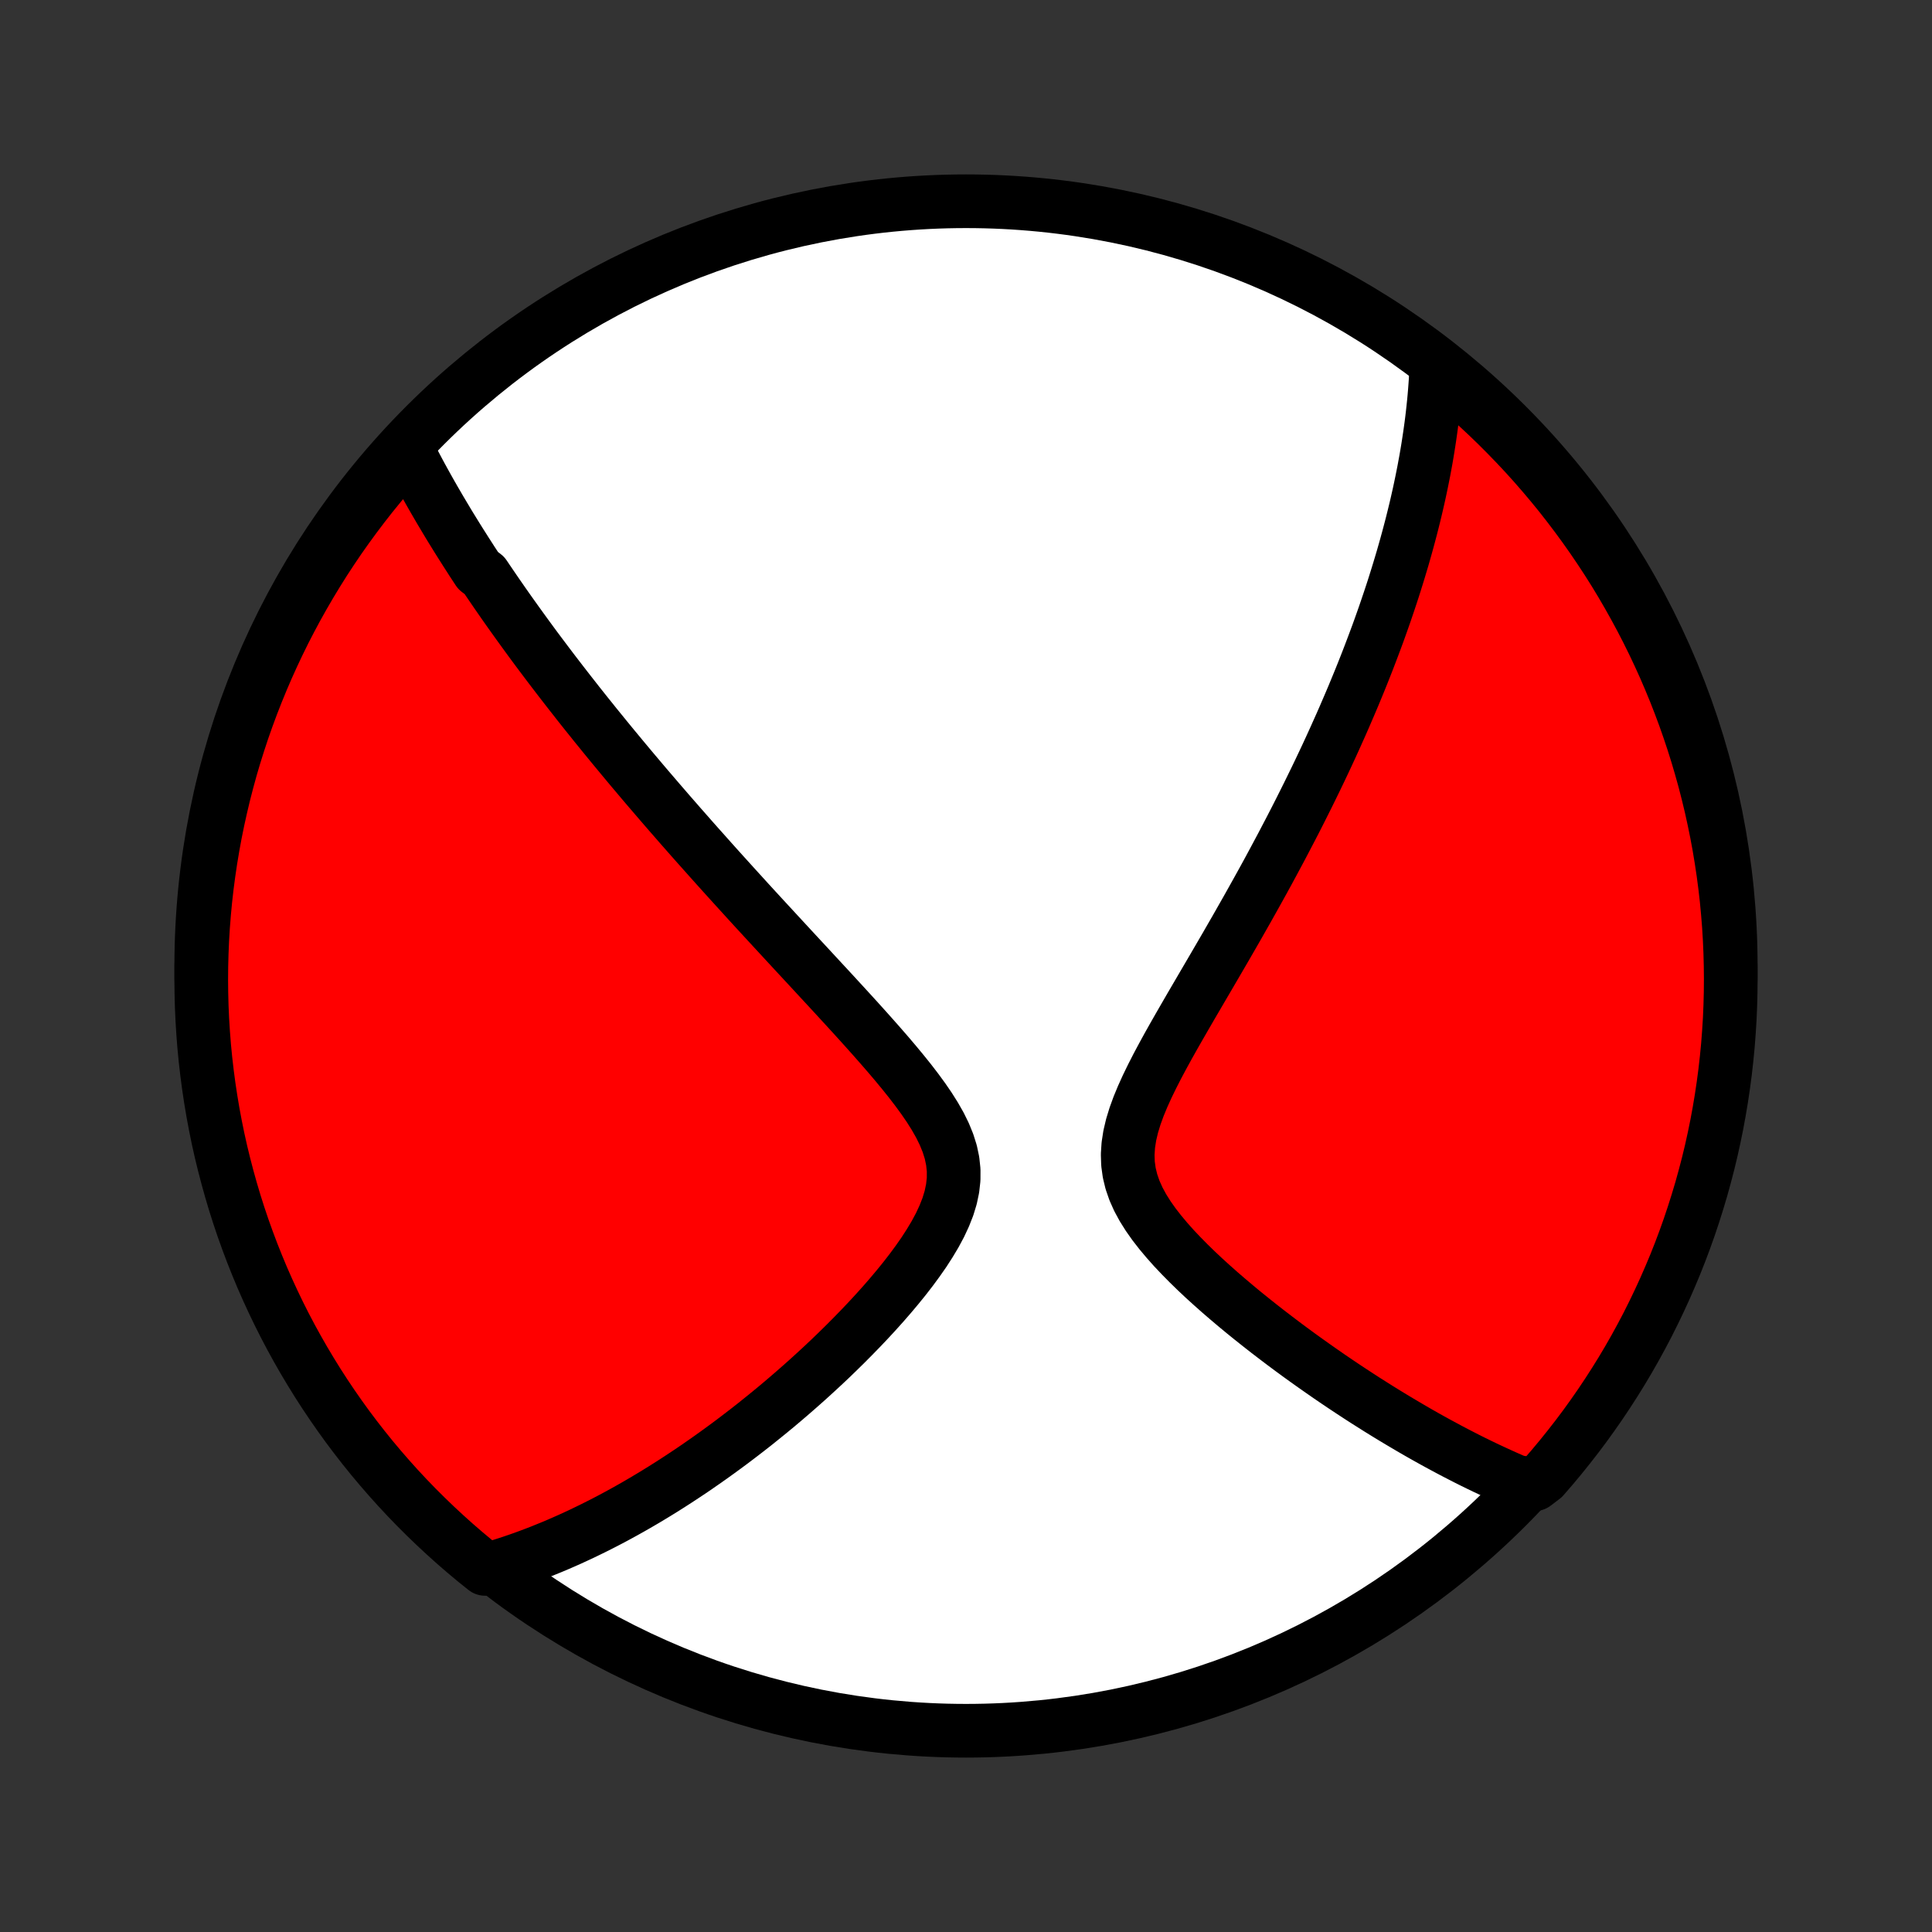 <?xml version="1.0" encoding="utf-8" standalone="no"?>
<!DOCTYPE svg PUBLIC "-//W3C//DTD SVG 1.1//EN"
  "http://www.w3.org/Graphics/SVG/1.1/DTD/svg11.dtd">
<!-- Created with matplotlib (http://matplotlib.org/) -->
<svg height="72pt" version="1.1" viewBox="0 0 72 72" width="72pt" xmlns="http://www.w3.org/2000/svg" xmlns:xlink="http://www.w3.org/1999/xlink">
 <rect x="0" y="0" width="72" height="72" fill="#333333" stroke="none"/>
 <defs>
  <style type="text/css">
*{stroke-linecap:butt;stroke-linejoin:round;}
  </style>
 </defs>
 <g id="figure_1">
  <g id="patch_1">
   <path d="
M0 72
L72 72
L72 0
L0 0
z
" style="fill:none;"/>
  </g>
  <g id="axes_1">
   <g id="PatchCollection_1">
    <defs>
     <path d="
M36 -7.5
C43.558 -7.5 50.808 -10.503 56.153 -15.848
C61.497 -21.192 64.5 -28.442 64.5 -36
C64.5 -43.558 61.497 -50.808 56.153 -56.153
C50.808 -61.497 43.558 -64.5 36 -64.5
C28.442 -64.5 21.192 -61.497 15.848 -56.153
C10.503 -50.808 7.5 -43.558 7.5 -36
C7.5 -28.442 10.503 -21.192 15.848 -15.848
C21.192 -10.503 28.442 -7.5 36 -7.5
z
" id="C0_0_a811fe30f3"/>
     <path d="
M15.118 -55.355
L15.211 -55.169
L15.306 -54.985
L15.401 -54.801
L15.497 -54.619
L15.594 -54.437
L15.691 -54.256
L15.79 -54.076
L15.889 -53.897
L15.989 -53.718
L16.09 -53.54
L16.192 -53.362
L16.295 -53.185
L16.398 -53.008
L16.503 -52.832
L16.608 -52.656
L16.713 -52.48
L16.82 -52.305
L16.928 -52.13
L17.036 -51.955
L17.145 -51.781
L17.256 -51.606
L17.367 -51.431
L17.479 -51.257
L17.591 -51.082
L17.705 -50.908
L17.82 -50.733
L18.052 -50.558
L18.17 -50.383
L18.289 -50.208
L18.409 -50.032
L18.53 -49.856
L18.652 -49.68
L18.775 -49.503
L18.9 -49.325
L19.026 -49.147
L19.153 -48.969
L19.281 -48.79
L19.411 -48.61
L19.542 -48.429
L19.674 -48.248
L19.808 -48.065
L19.943 -47.882
L20.08 -47.698
L20.219 -47.513
L20.359 -47.327
L20.501 -47.139
L20.644 -46.951
L20.79 -46.761
L20.937 -46.57
L21.086 -46.378
L21.237 -46.184
L21.39 -45.989
L21.544 -45.792
L21.701 -45.594
L21.86 -45.394
L22.022 -45.193
L22.185 -44.989
L22.351 -44.785
L22.519 -44.578
L22.69 -44.369
L22.863 -44.158
L23.039 -43.946
L23.217 -43.731
L23.398 -43.514
L23.581 -43.295
L23.768 -43.074
L23.957 -42.85
L24.149 -42.624
L24.345 -42.396
L24.543 -42.165
L24.744 -41.932
L24.948 -41.696
L25.156 -41.458
L25.367 -41.216
L25.581 -40.973
L25.798 -40.726
L26.019 -40.477
L26.244 -40.225
L26.471 -39.97
L26.702 -39.712
L26.937 -39.451
L27.175 -39.188
L27.417 -38.921
L27.662 -38.652
L27.91 -38.379
L28.162 -38.104
L28.418 -37.826
L28.677 -37.545
L28.939 -37.261
L29.204 -36.974
L29.472 -36.684
L29.743 -36.391
L30.017 -36.096
L30.293 -35.798
L30.571 -35.497
L30.852 -35.194
L31.134 -34.888
L31.417 -34.58
L31.701 -34.27
L31.986 -33.957
L32.27 -33.642
L32.552 -33.326
L32.833 -33.007
L33.111 -32.687
L33.384 -32.365
L33.652 -32.041
L33.913 -31.716
L34.164 -31.389
L34.404 -31.061
L34.63 -30.732
L34.838 -30.402
L35.027 -30.07
L35.191 -29.737
L35.327 -29.403
L35.433 -29.067
L35.504 -28.73
L35.54 -28.392
L35.539 -28.052
L35.501 -27.711
L35.429 -27.37
L35.325 -27.029
L35.191 -26.688
L35.032 -26.347
L34.851 -26.009
L34.65 -25.672
L34.434 -25.337
L34.203 -25.006
L33.961 -24.677
L33.71 -24.353
L33.45 -24.032
L33.184 -23.716
L32.913 -23.404
L32.637 -23.097
L32.358 -22.795
L32.076 -22.498
L31.793 -22.207
L31.508 -21.92
L31.222 -21.639
L30.936 -21.363
L30.649 -21.093
L30.363 -20.829
L30.078 -20.57
L29.793 -20.317
L29.509 -20.069
L29.227 -19.827
L28.946 -19.59
L28.666 -19.359
L28.388 -19.134
L28.113 -18.913
L27.838 -18.698
L27.566 -18.489
L27.296 -18.284
L27.028 -18.085
L26.762 -17.891
L26.499 -17.702
L26.237 -17.518
L25.978 -17.338
L25.721 -17.163
L25.466 -16.994
L25.213 -16.828
L24.963 -16.667
L24.714 -16.51
L24.468 -16.358
L24.224 -16.21
L23.982 -16.066
L23.742 -15.926
L23.504 -15.79
L23.268 -15.658
L23.034 -15.53
L22.802 -15.405
L22.571 -15.284
L22.342 -15.167
L22.115 -15.053
L21.89 -14.943
L21.666 -14.835
L21.444 -14.732
L21.224 -14.631
L21.005 -14.534
L20.787 -14.439
L20.571 -14.348
L20.355 -14.26
L20.142 -14.174
L19.929 -14.092
L19.717 -14.012
L19.507 -13.935
L19.297 -13.861
L19.089 -13.79
L18.881 -13.722
L18.674 -13.656
L18.468 -13.592
L18.078 -13.532
L17.694 -13.84
L17.315 -14.157
L16.943 -14.479
L16.576 -14.809
L16.215 -15.145
L15.86 -15.487
L15.511 -15.835
L15.168 -16.19
L14.832 -16.55
L14.502 -16.917
L14.179 -17.289
L13.862 -17.667
L13.552 -18.051
L13.249 -18.44
L12.953 -18.834
L12.664 -19.234
L12.382 -19.639
L12.107 -20.049
L11.84 -20.463
L11.58 -20.883
L11.327 -21.307
L11.082 -21.735
L10.844 -22.168
L10.614 -22.605
L10.392 -23.046
L10.178 -23.491
L9.971 -23.94
L9.772 -24.392
L9.582 -24.848
L9.399 -25.308
L9.225 -25.77
L9.058 -26.236
L8.9 -26.705
L8.75 -27.177
L8.609 -27.651
L8.476 -28.128
L8.351 -28.607
L8.234 -29.088
L8.126 -29.572
L8.027 -30.058
L7.936 -30.545
L7.854 -31.034
L7.78 -31.524
L7.715 -32.016
L7.658 -32.51
L7.61 -33.004
L7.571 -33.499
L7.54 -33.995
L7.518 -34.491
L7.505 -34.988
L7.5 -35.485
L7.504 -35.983
L7.517 -36.48
L7.538 -36.977
L7.568 -37.474
L7.607 -37.971
L7.654 -38.467
L7.71 -38.962
L7.775 -39.456
L7.848 -39.949
L7.93 -40.441
L8.02 -40.932
L8.119 -41.421
L8.227 -41.908
L8.342 -42.394
L8.467 -42.878
L8.599 -43.36
L8.74 -43.839
L8.89 -44.316
L9.047 -44.791
L9.213 -45.262
L9.387 -45.731
L9.569 -46.197
L9.759 -46.66
L9.957 -47.12
L10.163 -47.576
L10.377 -48.029
L10.598 -48.478
L10.828 -48.923
L11.065 -49.365
L11.31 -49.802
L11.562 -50.235
L11.822 -50.664
L12.088 -51.088
L12.363 -51.508
L12.644 -51.923
L12.933 -52.333
L13.229 -52.738
L13.531 -53.138
L13.84 -53.533
L14.157 -53.922
L14.479 -54.306
z
" id="C0_1_3253b482e1"/>
     <path d="
M53.525 -58.256
L53.514 -58.043
L53.502 -57.83
L53.487 -57.618
L53.471 -57.406
L53.453 -57.195
L53.433 -56.984
L53.411 -56.773
L53.388 -56.562
L53.363 -56.352
L53.336 -56.142
L53.307 -55.931
L53.277 -55.721
L53.245 -55.511
L53.212 -55.3
L53.177 -55.089
L53.141 -54.879
L53.102 -54.667
L53.063 -54.456
L53.021 -54.244
L52.978 -54.031
L52.934 -53.819
L52.888 -53.605
L52.84 -53.391
L52.791 -53.176
L52.74 -52.961
L52.687 -52.744
L52.633 -52.527
L52.577 -52.309
L52.519 -52.089
L52.46 -51.869
L52.399 -51.648
L52.336 -51.425
L52.272 -51.201
L52.205 -50.976
L52.137 -50.75
L52.067 -50.522
L51.995 -50.292
L51.922 -50.061
L51.846 -49.829
L51.768 -49.594
L51.688 -49.358
L51.607 -49.12
L51.523 -48.881
L51.437 -48.639
L51.349 -48.395
L51.258 -48.149
L51.165 -47.901
L51.07 -47.651
L50.973 -47.398
L50.873 -47.143
L50.771 -46.886
L50.666 -46.626
L50.558 -46.363
L50.448 -46.098
L50.335 -45.83
L50.219 -45.56
L50.101 -45.286
L49.98 -45.01
L49.855 -44.731
L49.728 -44.448
L49.598 -44.163
L49.465 -43.875
L49.328 -43.583
L49.188 -43.288
L49.045 -42.99
L48.898 -42.689
L48.749 -42.385
L48.595 -42.077
L48.439 -41.766
L48.279 -41.451
L48.115 -41.133
L47.947 -40.812
L47.777 -40.487
L47.602 -40.159
L47.424 -39.827
L47.243 -39.492
L47.058 -39.154
L46.869 -38.813
L46.677 -38.469
L46.482 -38.121
L46.283 -37.771
L46.082 -37.417
L45.877 -37.061
L45.67 -36.702
L45.46 -36.341
L45.248 -35.977
L45.034 -35.611
L44.819 -35.244
L44.603 -34.874
L44.386 -34.503
L44.17 -34.13
L43.955 -33.757
L43.741 -33.382
L43.531 -33.008
L43.326 -32.633
L43.126 -32.258
L42.935 -31.884
L42.754 -31.512
L42.586 -31.141
L42.433 -30.772
L42.3 -30.406
L42.189 -30.043
L42.104 -29.683
L42.049 -29.328
L42.026 -28.978
L42.037 -28.633
L42.084 -28.294
L42.165 -27.96
L42.279 -27.632
L42.423 -27.309
L42.595 -26.992
L42.791 -26.68
L43.007 -26.374
L43.241 -26.073
L43.489 -25.777
L43.749 -25.485
L44.019 -25.2
L44.296 -24.919
L44.58 -24.642
L44.868 -24.371
L45.161 -24.105
L45.455 -23.844
L45.752 -23.588
L46.049 -23.337
L46.347 -23.09
L46.645 -22.849
L46.942 -22.613
L47.237 -22.382
L47.532 -22.156
L47.825 -21.934
L48.115 -21.718
L48.404 -21.506
L48.69 -21.3
L48.974 -21.098
L49.255 -20.901
L49.533 -20.708
L49.809 -20.52
L50.081 -20.337
L50.35 -20.159
L50.617 -19.984
L50.88 -19.814
L51.141 -19.649
L51.398 -19.487
L51.652 -19.33
L51.903 -19.177
L52.151 -19.028
L52.396 -18.883
L52.638 -18.741
L52.877 -18.603
L53.113 -18.469
L53.346 -18.339
L53.576 -18.212
L53.804 -18.089
L54.028 -17.969
L54.251 -17.852
L54.47 -17.739
L54.687 -17.628
L54.901 -17.521
L55.114 -17.417
L55.323 -17.316
L55.531 -17.218
L55.736 -17.123
L55.939 -17.03
L56.139 -16.94
L56.338 -16.853
L56.535 -16.769
L57.188 -16.687
L57.518 -16.939
L57.841 -17.312
L58.157 -17.691
L58.466 -18.075
L58.769 -18.464
L59.065 -18.859
L59.353 -19.259
L59.635 -19.664
L59.909 -20.074
L60.176 -20.489
L60.436 -20.908
L60.688 -21.332
L60.933 -21.761
L61.17 -22.194
L61.4 -22.631
L61.621 -23.073
L61.835 -23.518
L62.041 -23.967
L62.239 -24.42
L62.43 -24.876
L62.612 -25.336
L62.786 -25.799
L62.952 -26.265
L63.109 -26.734
L63.258 -27.205
L63.4 -27.68
L63.532 -28.157
L63.657 -28.636
L63.773 -29.118
L63.88 -29.602
L63.979 -30.087
L64.069 -30.575
L64.151 -31.064
L64.224 -31.554
L64.289 -32.046
L64.345 -32.54
L64.393 -33.034
L64.431 -33.529
L64.462 -34.025
L64.483 -34.521
L64.496 -35.018
L64.5 -35.516
L64.495 -36.013
L64.482 -36.51
L64.46 -37.008
L64.43 -37.505
L64.39 -38.001
L64.343 -38.497
L64.286 -38.992
L64.221 -39.486
L64.147 -39.979
L64.065 -40.471
L63.974 -40.962
L63.874 -41.451
L63.767 -41.938
L63.65 -42.424
L63.526 -42.907
L63.392 -43.389
L63.251 -43.868
L63.101 -44.345
L62.943 -44.819
L62.777 -45.291
L62.602 -45.76
L62.42 -46.226
L62.229 -46.688
L62.031 -47.148
L61.824 -47.604
L61.61 -48.056
L61.388 -48.505
L61.158 -48.95
L60.92 -49.391
L60.675 -49.828
L60.423 -50.261
L60.163 -50.69
L59.895 -51.114
L59.62 -51.533
L59.338 -51.948
L59.049 -52.358
L58.753 -52.762
L58.45 -53.162
L58.141 -53.557
L57.824 -53.946
L57.501 -54.329
L57.171 -54.708
L56.835 -55.08
L56.492 -55.446
L56.143 -55.807
L55.788 -56.162
L55.428 -56.51
L55.061 -56.852
L54.688 -57.188
L54.309 -57.518
z
" id="C0_2_3c56e4d72e"/>
    </defs>
    <g clip-path="url(#p1bffca34e9)">
     <use style="fill:#ffffff;stroke:#000000;stroke-width:2.0;" x="0.0" xlink:href="#C0_0_a811fe30f3" y="72.0"/>
    </g>
    <g clip-path="url(#p1bffca34e9)">
     <use style="fill:#ff0000;stroke:#000000;stroke-width:2.0;" x="0.0" xlink:href="#C0_1_3253b482e1" y="72.0"/>
    </g>
    <g clip-path="url(#p1bffca34e9)">
     <use style="fill:#ff0000;stroke:#000000;stroke-width:2.0;" x="0.0" xlink:href="#C0_2_3c56e4d72e" y="72.0"/>
    </g>
   </g>
  </g>
 </g>
 <defs>
  <clipPath id="p1bffca34e9">
   <rect height="72.0" width="72.0" x="0.0" y="0.0"/>
  </clipPath>
 </defs>
</svg>
